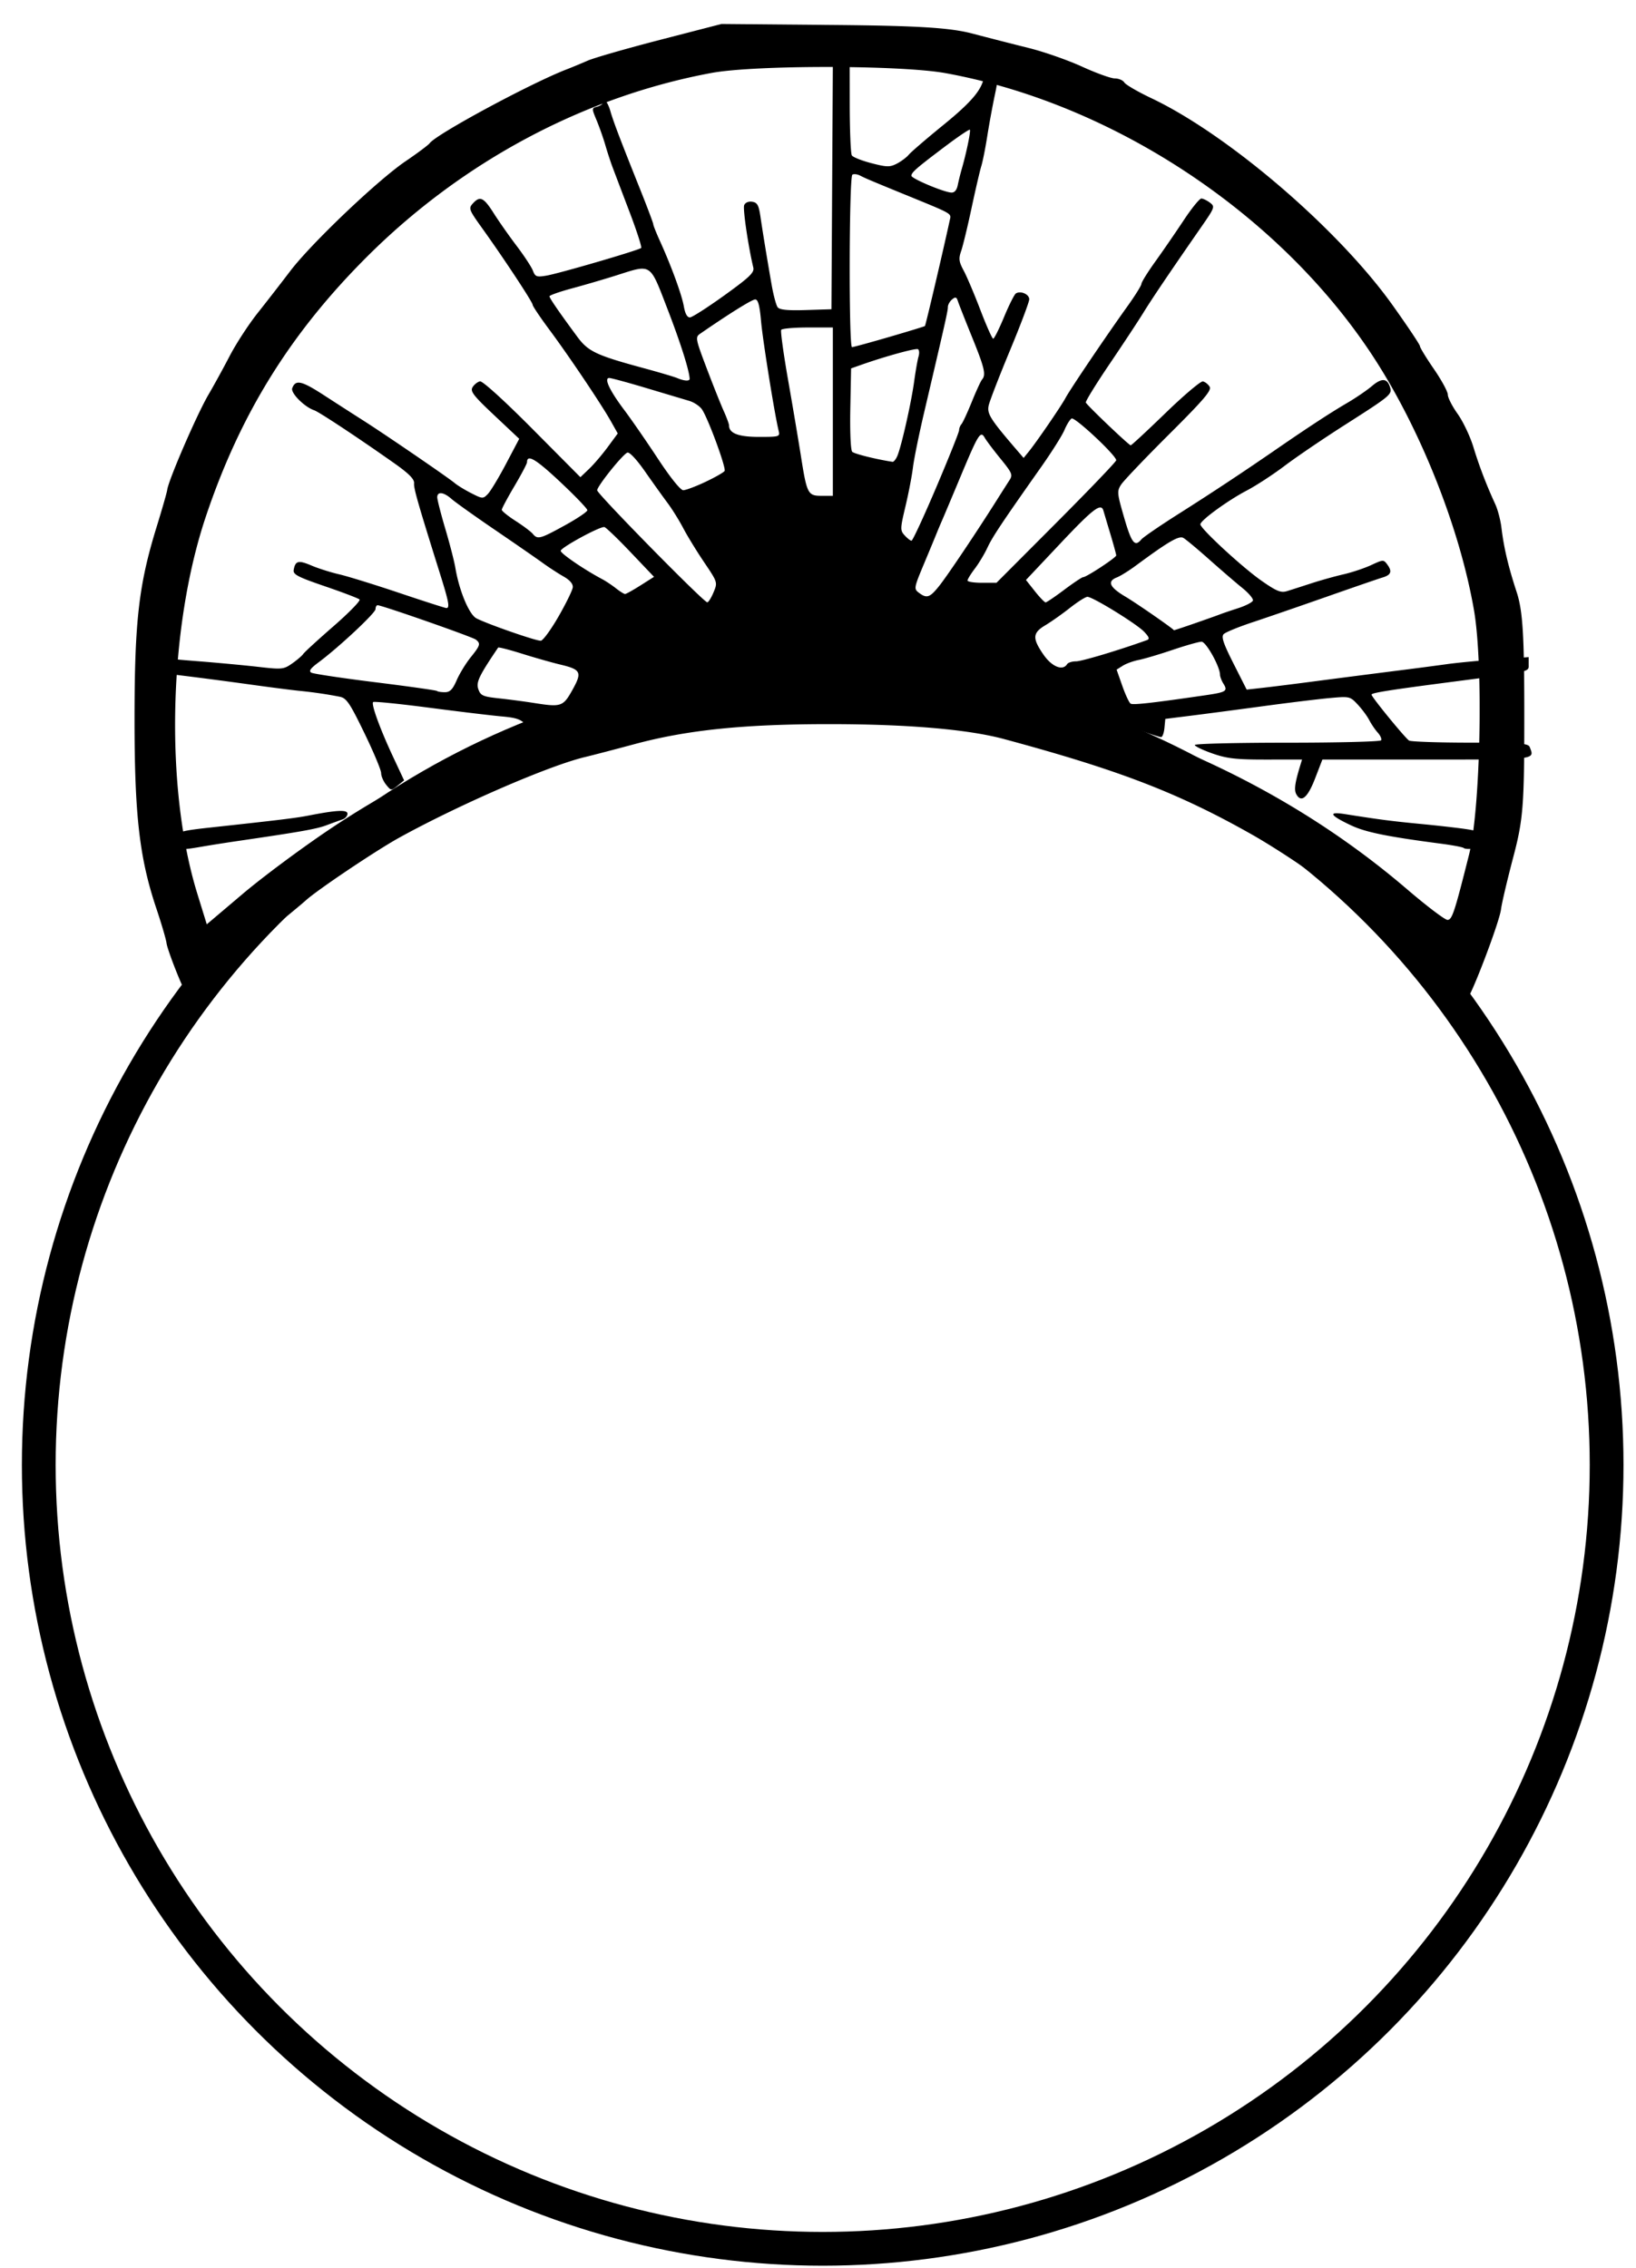 <svg xmlns="http://www.w3.org/2000/svg" xml:space="preserve" width="872" height="1209" viewBox="0 0 872 1209"><circle cx="438.499" cy="780.88" r="417.838" style="fill:none;stroke:#000;stroke-width:18;stroke-dasharray:none;stroke-opacity:1"/><path d="M95.136 520.7c-3.252-7.838-6.121-15.923-6.377-17.967s-2.711-10.408-5.456-18.586c-9.013-26.855-11.632-49.804-11.594-101.602.037-51.585 2.274-70.936 11.744-101.602 2.947-9.54 5.501-18.461 5.678-19.824.683-5.282 15.904-40.415 22.012-50.808 2.805-4.774 7.889-14.04 11.296-20.59 3.408-6.552 10.098-16.827 14.869-22.836a1595 1595 0 0 0 17.346-22.344c11.187-14.73 46.518-48.387 61.476-58.563 6.395-4.351 12.186-8.677 12.867-9.613 3.54-4.86 53.867-31.997 73.104-39.417 2.726-1.052 7.744-3.132 11.152-4.624s20.84-6.499 38.74-11.127l32.547-8.415 59.143.523c45.643.403 62.68 1.453 74.632 4.6a2689 2689 0 0 0 30.078 7.7c8.025 1.994 20.778 6.454 28.34 9.913s15.427 6.29 17.478 6.29 4.332.974 5.069 2.165c.736 1.191 7.214 4.954 14.395 8.362 41.06 19.487 99.627 69.74 128.557 110.307 8.03 11.26 14.6 21.096 14.6 21.857s3.345 6.246 7.434 12.19c4.089 5.942 7.434 12.104 7.434 13.693 0 1.588 2.364 6.207 5.253 10.265 2.89 4.057 6.671 12.035 8.404 17.729 3.083 10.126 6.859 19.985 11.654 30.428 1.315 2.863 2.78 8.439 3.255 12.39 1.302 10.821 3.641 20.721 8.137 34.443 3.251 9.922 4.06 23.005 4.06 65.67 0 48.135-.567 55.431-5.876 75.581-3.232 12.267-6.165 24.75-6.519 27.74-.795 6.735-15.626 45.784-18.544 48.83-1.233 1.286-8.73-4.517-17.75-13.737-8.588-8.78-20.81-20.147-27.157-25.26-6.348-5.112-15.627-13.149-20.62-17.858s-10.163-8.563-11.486-8.563-3.753-1.131-5.4-2.513c-4.408-3.701-21.543-14.85-31.49-20.489-39.427-22.35-71.09-34.558-132.579-51.122-19.12-5.15-51.247-7.9-92.567-7.921-45.889-.025-76.135 3.076-104.441 10.707-10.223 2.756-22.083 5.848-26.357 6.873-19.19 4.6-67.007 25.36-98.788 42.89-12.256 6.76-43.36 27.622-49.801 33.404-2.622 2.353-10.332 8.72-17.133 14.15s-19.133 16.86-27.407 25.4c-8.273 8.541-15.595 15.53-16.27 15.53-.677 0-3.89-6.413-7.142-14.25m80.582-78.67c64.24-43.07 137.929-69.97 214.643-78.353 31.666-3.46 102.537-1.506 129.856 3.582 88.291 16.444 167.027 53.019 229.714 106.708 10.516 9.007 20.23 16.376 21.588 16.376 2.452 0 3.713-3.81 11.478-34.694 6.151-24.462 7.71-101.257 2.647-130.418-7.77-44.763-29.293-98.39-55.017-137.092C680.73 113.072 592.733 55.15 504.066 39.004c-23.937-4.358-101.781-4.42-124.956-.1-68.082 12.692-132.858 47.303-183.716 98.16-40.763 40.764-67.43 83.818-85.71 138.377-19.961 59.58-21.878 144.72-4.524 200.906l5.051 16.355 19.124-16.198c10.518-8.91 31.39-24.423 46.383-34.475" style="fill:#000;stroke-width:2.478"/><path d="M94.557 450.56c-.455-1.185-.596-3.372-.314-4.86.434-2.286 3.167-2.992 17.698-4.57 36.767-3.993 45.834-5.096 52.327-6.366 15.349-3.003 20.936-3.272 20.936-1.006 0 1.188-1.178 2.55-2.617 3.028s-5.295 1.876-8.568 3.107c-5.355 2.015-13.62 3.479-47.885 8.484-5.757.84-14.113 2.161-18.568 2.934-10.738 1.863-12.035 1.788-13.01-.75m685.64 1.472c-.452-.453-5.81-1.478-11.907-2.279-29.17-3.832-40.421-6.13-48.326-9.874-11.302-5.35-12.336-7.391-2.995-5.91 18.299 2.9 24.842 3.75 40.236 5.228 9.047.869 19.814 2.087 23.927 2.708 7.052 1.064 7.477 1.382 7.477 5.596 0 3.67-.678 4.547-3.795 4.91-2.087.244-4.164.073-4.616-.38m-89.214-28.59c-1.302-2.327-.829-5.937 1.992-15.214l1.023-3.365-19.241.015c-16.002.012-20.815-.538-28.588-3.268-5.14-1.805-9.346-3.83-9.346-4.5 0-.671 22.167-1.22 49.26-1.22 27.094 0 49.615-.57 50.046-1.269.431-.698-.37-2.548-1.781-4.112-1.41-1.564-3.45-4.563-4.531-6.664s-3.842-5.829-6.136-8.283c-4.113-4.4-4.322-4.448-15.232-3.438-6.084.563-21.828 2.485-34.988 4.27-13.16 1.787-30.32 4.048-38.133 5.027L621.12 383.2l-.469 4.85c-.257 2.667-1.058 4.85-1.78 4.85-.721 0-5.894-1.652-11.495-3.671-18.957-6.834-49.373-13.881-80.468-18.645-50.38-7.718-134.03-6.353-176.46 2.879-3.29.716-13.048 2.068-21.684 3.004-9.561 1.037-16.653 2.562-18.134 3.898-1.338 1.207-7.997 3.904-14.8 5.993l-12.367 3.798-3.146-3.705c-2.552-3.006-4.98-3.868-12.866-4.57-5.346-.474-22.781-2.569-38.745-4.654s-29.382-3.434-29.818-2.998c-1.128 1.128 3.663 14.3 10.58 29.087l5.922 12.659-3.459 2.8c-3.4 2.754-3.502 2.746-6.12-.487-1.465-1.809-2.663-4.6-2.663-6.205 0-1.604-4.031-11.232-8.958-21.396-7.748-15.986-9.514-18.59-13.085-19.298-6.618-1.313-14.097-2.41-21.325-3.127-3.7-.367-14.468-1.739-23.926-3.047-18.675-2.584-34.944-4.692-47.854-6.2-8.796-1.027-10.41-2.228-10.445-7.774-.018-2.774.534-3.295 2.594-2.447 4.576 1.884 6.714 2.19 25.796 3.696 10.281.811 24.616 2.154 31.856 2.984 12.493 1.432 13.407 1.338 17.945-1.843 2.63-1.843 5.275-4.112 5.878-5.042s7.871-7.591 16.152-14.803 14.517-13.621 13.859-14.242c-.66-.622-8.937-3.778-18.396-7.015-14.553-4.98-17.12-6.323-16.698-8.741.85-4.876 2.521-5.302 9.348-2.387 3.632 1.55 10.304 3.674 14.827 4.719 4.524 1.044 18.992 5.52 32.152 9.948 13.16 4.426 24.432 8.047 25.049 8.045 1.913-.006 1.318-3.254-3.286-17.949-12.003-38.306-14.16-45.835-13.925-48.6.182-2.14-2.758-5.121-10.322-10.469-18.7-13.22-40.276-27.507-42.86-28.378-5.279-1.78-12.735-9.273-11.758-11.818 1.806-4.707 4.94-3.994 17.083 3.886a3295 3295 0 0 0 20.86 13.423c11.514 7.32 45.392 30.503 48.648 33.29 1.415 1.21 5.374 3.63 8.799 5.378 6.041 3.082 6.306 3.095 8.884.427 1.462-1.512 5.82-8.746 9.685-16.075l7.027-13.326-13.245-12.464c-11.293-10.627-13.002-12.851-11.594-15.088.909-1.442 2.683-2.826 3.943-3.074 1.332-.262 12.998 10.328 27.89 25.318l25.6 25.769 4.601-4.382c2.53-2.41 7.013-7.653 9.96-11.652l5.358-7.271-3.615-6.432c-5.145-9.152-22.386-34.82-32.846-48.899-4.897-6.591-8.903-12.56-8.903-13.265 0-1.418-15.385-24.754-26.948-40.874-6.989-9.743-7.284-10.521-4.964-13.085 3.834-4.237 5.792-3.337 11.145 5.125 2.732 4.318 8.249 12.18 12.26 17.47 4.011 5.291 7.908 11.238 8.66 13.215 1.224 3.22 1.977 3.492 7.215 2.607 6.795-1.148 49.294-13.563 50.476-14.745.44-.439-2.352-9.081-6.201-19.206a14202 14202 0 0 1-8.973-23.642c-1.084-2.878-2.848-8.262-3.919-11.963-1.07-3.701-3.164-9.652-4.653-13.223-2.662-6.389-2.658-6.507.29-7.278 1.649-.431 2.998-1.378 2.998-2.105 0-3.452 2.547-.716 3.992 4.287 1.71 5.926 4.892 14.294 16.058 42.233 3.777 9.452 6.867 17.677 6.867 18.279 0 .6 1.611 4.644 3.58 8.984 6.08 13.409 11.606 28.534 12.714 34.803.7 3.958 1.815 5.936 3.289 5.833 1.226-.086 9.487-5.384 18.358-11.773 13.437-9.678 16-12.147 15.368-14.798-2.703-11.333-5.623-31.242-4.87-33.203.534-1.395 2.247-2.147 4.24-1.862 2.767.397 3.53 1.765 4.442 7.956 1.272 8.65 3.443 21.875 5.952 36.265.967 5.551 2.416 10.959 3.218 12.016 1.045 1.378 5.31 1.802 15.064 1.495l13.605-.426.39-67.669.388-67.668h8.942l.023 25.796c.012 14.188.52 26.576 1.125 27.529.607.953 5.306 2.821 10.442 4.152 8.258 2.14 9.83 2.167 13.564.236 2.324-1.202 5.185-3.348 6.36-4.77 1.173-1.42 9.536-8.607 18.583-15.97 15.798-12.855 21.267-19.67 21.573-26.879.132-3.108 1.587-3.306 5.151-.7 2.437 1.782 2.467 2.648.423 12.337-1.208 5.732-2.988 15.468-3.955 21.637-.966 6.168-2.38 13.234-3.141 15.702s-3.107 12.561-5.21 22.431c-2.105 9.87-4.585 20.12-5.512 22.778-1.425 4.087-1.217 5.704 1.346 10.468 1.668 3.1 5.667 12.533 8.887 20.963s6.298 15.329 6.84 15.329 3.15-5.216 5.796-11.59 5.475-12.012 6.286-12.528c2.518-1.6 7.127.407 7.127 3.104 0 1.41-4.65 13.75-10.334 27.42s-10.762 26.805-11.285 29.19c-.964 4.389.86 7.29 14.763 23.473l3.854 4.486 2.622-3.215c4.174-5.117 17.374-24.365 19.689-28.711 2.425-4.552 21.886-33.37 32.974-48.827 4.13-5.757 7.514-11.185 7.521-12.06.007-.876 3.362-6.26 7.455-11.964s10.89-15.586 15.104-21.96 8.436-11.568 9.381-11.542 3.006 1.02 4.578 2.21c2.747 2.079 2.571 2.576-4.486 12.746-16.832 24.255-26.475 38.532-30.979 45.866-2.628 4.28-10.722 16.564-17.987 27.297s-12.984 20.017-12.71 20.63c.695 1.564 22.982 22.8 23.927 22.8.425 0 8.785-7.755 18.577-17.235s18.743-17.05 19.89-16.823c1.147.226 2.76 1.483 3.584 2.793 1.214 1.928-2.896 6.762-21.62 25.422-12.715 12.673-24.207 24.724-25.537 26.78-2.272 3.51-2.175 4.58 1.591 17.562 3.974 13.697 5.694 15.878 9.193 11.661.995-1.199 9.994-7.365 19.997-13.701 17.65-11.18 34.11-22.075 52.583-34.807 16.48-11.358 28.337-19.103 36.96-24.143 4.702-2.748 10.693-6.826 13.313-9.063 5.17-4.412 8.14-4.272 9.641.456 1.255 3.955.614 4.495-24.024 20.218-11.514 7.348-25.953 17.156-32.085 21.796s-15.217 10.568-20.188 13.174c-10.204 5.347-24.741 15.943-24.741 18.032 0 2.308 22.556 23.108 32.725 30.177 7.941 5.521 10.203 6.433 13.459 5.424 2.152-.667 7.95-2.529 12.885-4.137s12.674-3.773 17.198-4.81c4.523-1.038 11.176-3.26 14.784-4.935 6.407-2.978 6.606-2.983 8.619-.231 2.656 3.633 1.955 5.505-2.565 6.845-2.002.594-15.417 5.213-29.81 10.265-14.394 5.053-32.227 11.196-39.63 13.652-7.402 2.456-14.262 5.276-15.244 6.266-1.386 1.397-.214 4.91 5.234 15.69l7.02 13.891 8.224-.917c4.524-.504 15.628-1.887 24.675-3.073a11479 11479 0 0 1 52.34-6.738c6.58-.833 16.337-2.123 21.684-2.868 5.346-.744 17.291-1.885 26.545-2.535l16.825-1.182v3.822c-.002 4.229 2.192 3.739-43.37 9.684-31.33 4.088-40.376 5.542-40.374 6.49.003 1.246 17.826 23.062 19.992 24.47.929.604 15.581 1.109 32.56 1.121 26.756.02 30.99.338 31.777 2.389 2.61 6.8 4.207 6.607-54.808 6.607h-55.716l-3.896 10.094c-3.951 10.238-7.358 13.14-9.963 8.485m-385.877-55.687c5.28-9.479 4.606-10.868-6.558-13.53-4.354-1.037-13.478-3.63-20.276-5.76s-12.543-3.603-12.766-3.272c-10.255 15.18-11.84 18.51-10.552 22.18 1.201 3.42 2.414 3.957 11.036 4.888 5.328.574 13.725 1.684 18.66 2.465 14.476 2.292 15.49 1.947 20.456-6.97m337.464 2.824c11.02-1.61 11.97-2.223 9.525-6.14-.997-1.597-1.82-3.753-1.828-4.793-.033-4.354-7.433-17.591-9.833-17.591-1.38 0-8.308 1.959-15.397 4.353s-15.244 4.815-18.123 5.38c-2.878.566-6.702 1.957-8.496 3.092l-3.263 2.065 3.033 8.63c1.668 4.748 3.672 9.027 4.453 9.51 1.278.79 11.77-.393 39.929-4.506m-399.171-7.962c1.516-3.496 4.857-8.972 7.424-12.17 5.21-6.49 5.472-7.383 2.797-9.516-1.79-1.427-50.067-18.317-52.355-18.317-.61 0-1.107.927-1.107 2.06 0 2.074-19.716 20.5-30.463 28.47-4.268 3.165-5.25 4.588-3.738 5.42 1.127.62 16.505 2.922 34.173 5.116 17.668 2.195 32.417 4.283 32.775 4.641s2.245.652 4.193.652c2.738 0 4.169-1.444 6.3-6.356m325.382-8.599c.508-.822 2.65-1.495 4.759-1.495 3.023 0 22.649-5.875 37.71-11.29 1.617-.58 1.303-1.594-1.377-4.446-3.92-4.174-27.437-18.663-30.27-18.652-1.018.004-5.214 2.66-9.327 5.903s-10 7.4-13.085 9.24c-6.85 4.087-7.04 6.904-1.05 15.61 4.489 6.524 10.317 8.89 12.64 5.13m-271.078-25.41c4.014-6.985 7.43-13.972 7.59-15.527.19-1.837-1.54-3.867-4.941-5.797-2.879-1.634-7.926-4.923-11.216-7.31s-14.73-10.302-25.422-17.588-21.058-14.675-23.034-16.419c-4.219-3.721-7.623-4.114-7.623-.88 0 1.26 1.937 8.831 4.305 16.824s4.767 17.305 5.332 20.694c2.058 12.329 7.373 25.046 11.3 27.035 6.375 3.23 32.035 12.131 34.281 11.893 1.172-.124 5.414-5.94 9.428-12.925m339.239 3.61c6.103-2.12 12.106-4.255 13.34-4.746 1.234-.49 5.554-1.96 9.601-3.266s7.614-3.14 7.927-4.078-2.223-3.958-5.633-6.712c-3.41-2.755-11.352-9.59-17.647-15.19s-12.506-10.777-13.803-11.504c-2.353-1.318-7.973 1.961-25.308 14.768-3.701 2.735-8.244 5.561-10.094 6.282-5.345 2.08-3.966 5.228 4.486 10.239 5.785 3.43 24.637 16.47 25.915 17.927.066.074 5.113-1.6 11.216-3.72m-256.635-16.445c2.23-5.334 2.219-5.368-5.003-16.076-3.98-5.901-9-14.095-11.154-18.207s-5.93-10.169-8.389-13.459-7.862-10.837-12.006-16.772c-4.466-6.395-8.292-10.465-9.393-9.99-2.668 1.15-16.065 17.9-16.065 20.086 0 1.896 56.714 59.608 58.675 59.708.606.03 2.107-2.35 3.335-5.29m186.95-1.4c4.918-3.692 9.447-6.713 10.064-6.713 1.758 0 17.63-10.438 17.63-11.593 0-.569-1.417-5.763-3.15-11.544a3200 3200 0 0 1-3.691-12.38c-1.226-4.225-5.517-.94-22.953 17.571l-18.312 19.44 4.738 5.983c2.606 3.29 5.186 5.975 5.734 5.966s5.02-3.037 9.94-6.73m-66.471-2.286c4.41-5.568 19.886-28.654 30.61-45.66 2.467-3.914 5.432-8.568 6.588-10.342 1.94-2.977 1.574-3.875-4.727-11.61-3.756-4.612-7.52-9.61-8.365-11.107-2.24-3.972-3.379-2.157-12.832 20.457-4.642 11.103-9.179 21.87-10.08 23.926a256 256 0 0 0-2.83 6.73c-.655 1.645-3.67 8.917-6.7 16.16-5.301 12.67-5.405 13.25-2.723 15.28 4.287 3.248 5.89 2.692 11.059-3.834m-159.41-.03 7.217-4.577-12.531-13.173c-6.892-7.245-13.164-13.26-13.938-13.369-2.496-.348-23.255 10.964-23.261 12.677 0 1.46 12.492 9.996 22.125 15.11 1.891 1.004 5.179 3.194 7.305 4.866 2.126 1.673 4.316 3.041 4.867 3.041.55 0 4.248-2.059 8.217-4.576m221.665-33.405c17.55-17.599 31.91-32.589 31.91-33.31 0-2.58-22.135-23.281-23.795-22.255-.92.568-2.635 3.338-3.812 6.154s-6.718 11.618-12.315 19.56c-21.205 30.095-26.034 37.348-28.739 43.157-1.532 3.29-4.542 8.3-6.69 11.132-2.149 2.833-3.907 5.693-3.907 6.356s3.474 1.205 7.72 1.205h7.718zm-63.97-18.987c6.675-15.704 12.136-29.365 12.136-30.357s.568-2.442 1.262-3.224c.694-.781 3.17-6.131 5.503-11.888 2.332-5.758 4.793-11.108 5.467-11.89 2.196-2.542 1.328-6.212-5.368-22.709-3.627-8.935-7-17.5-7.495-19.031-.736-2.279-1.305-2.45-3.125-.939-1.224 1.016-2.226 2.825-2.226 4.021 0 2.069-1.238 7.57-12.725 56.53-2.701 11.514-5.354 24.569-5.895 29.01s-2.334 13.763-3.985 20.716c-2.84 11.96-2.864 12.794-.435 15.478 1.413 1.56 3.059 2.837 3.659 2.837s6.552-12.849 13.227-28.554m-197.972 20.36c6.58-3.619 11.964-7.25 11.964-8.068s-6.55-7.635-14.555-15.148c-12.916-12.122-17.597-14.893-17.597-10.416 0 .75-3.028 6.486-6.73 12.746-3.7 6.26-6.729 11.93-6.729 12.598 0 .67 3.313 3.342 7.362 5.94 4.05 2.599 8.17 5.697 9.156 6.886 2.577 3.105 3.843 2.77 17.13-4.538m142.814-60.595v-44.863h-13.37c-7.355 0-13.725.571-14.156 1.27-.432.698 1.208 12.642 3.643 26.543s5.489 32.004 6.786 40.229c3.27 20.741 3.753 21.683 11.083 21.683h6.014zm-67.94 37.447c5.151-2.434 9.758-5.06 10.238-5.836.937-1.516-8.462-27.21-11.946-32.659-1.158-1.81-4.298-3.937-6.979-4.728s-12.938-3.853-22.793-6.804c-9.856-2.95-18.756-5.366-19.778-5.366-2.93 0 .215 6.694 8.02 17.066 3.769 5.007 11.833 16.675 17.92 25.928 6.611 10.047 12.053 16.824 13.512 16.824 1.343 0 6.656-1.992 11.807-4.425m102.33-13.894c2.164-5.109 7.39-28.266 8.943-39.63.758-5.551 1.808-11.532 2.332-13.29.525-1.757.39-3.527-.298-3.932-1.146-.675-17.67 3.883-30.413 8.39l-5.234 1.85-.416 21.506c-.238 12.275.196 22.12 1.011 22.934 1.118 1.118 12.64 3.99 21.495 5.358.634.098 1.795-1.336 2.58-3.186m-63.304-13.46c-2.14-8.733-8.435-47.988-9.352-58.32-.746-8.408-1.599-11.59-3.107-11.59-1.705 0-13.627 7.422-29.403 18.305-2.595 1.79-2.418 2.717 3.502 18.334 3.43 9.047 7.52 19.3 9.089 22.787s2.854 6.972 2.854 7.745c0 4.189 5.011 6.104 15.97 6.104 10.937 0 11.247-.1 10.447-3.364m-47.416-27.665c-.264-4.664-4.942-19.36-11.9-37.377-9.493-24.58-8.172-23.72-27.155-17.695-6.278 1.993-16.869 5.095-23.534 6.893-6.666 1.799-12.12 3.714-12.12 4.256 0 .984 5.164 8.495 14.87 21.629 5.755 7.789 10.07 9.827 35.227 16.642 8.225 2.228 16.3 4.618 17.945 5.311 3.844 1.62 6.747 1.768 6.667.341m106.346-22.24c10.222-2.978 18.797-5.6 19.055-5.828.38-.332 9.837-40.632 13.163-56.083.896-4.163 2.635-3.145-24.1-14.103-18.716-7.67-20.578-8.46-23.615-10.015-1.472-.755-3.323-.973-4.112-.485-1.77 1.093-1.972 91.93-.205 91.93.676 0 9.593-2.436 19.814-5.415m36.554-80.944c.455-2.262 1.413-6.131 2.13-8.599 2.46-8.48 4.912-20.35 4.325-20.937-.323-.323-6.287 3.709-13.253 8.96-15.248 11.495-17.9 13.805-17.9 15.585 0 1.507 17.174 8.741 21.281 8.963 1.68.091 2.88-1.304 3.417-3.972" style="fill:#000;stroke-width:1.495"/></svg>